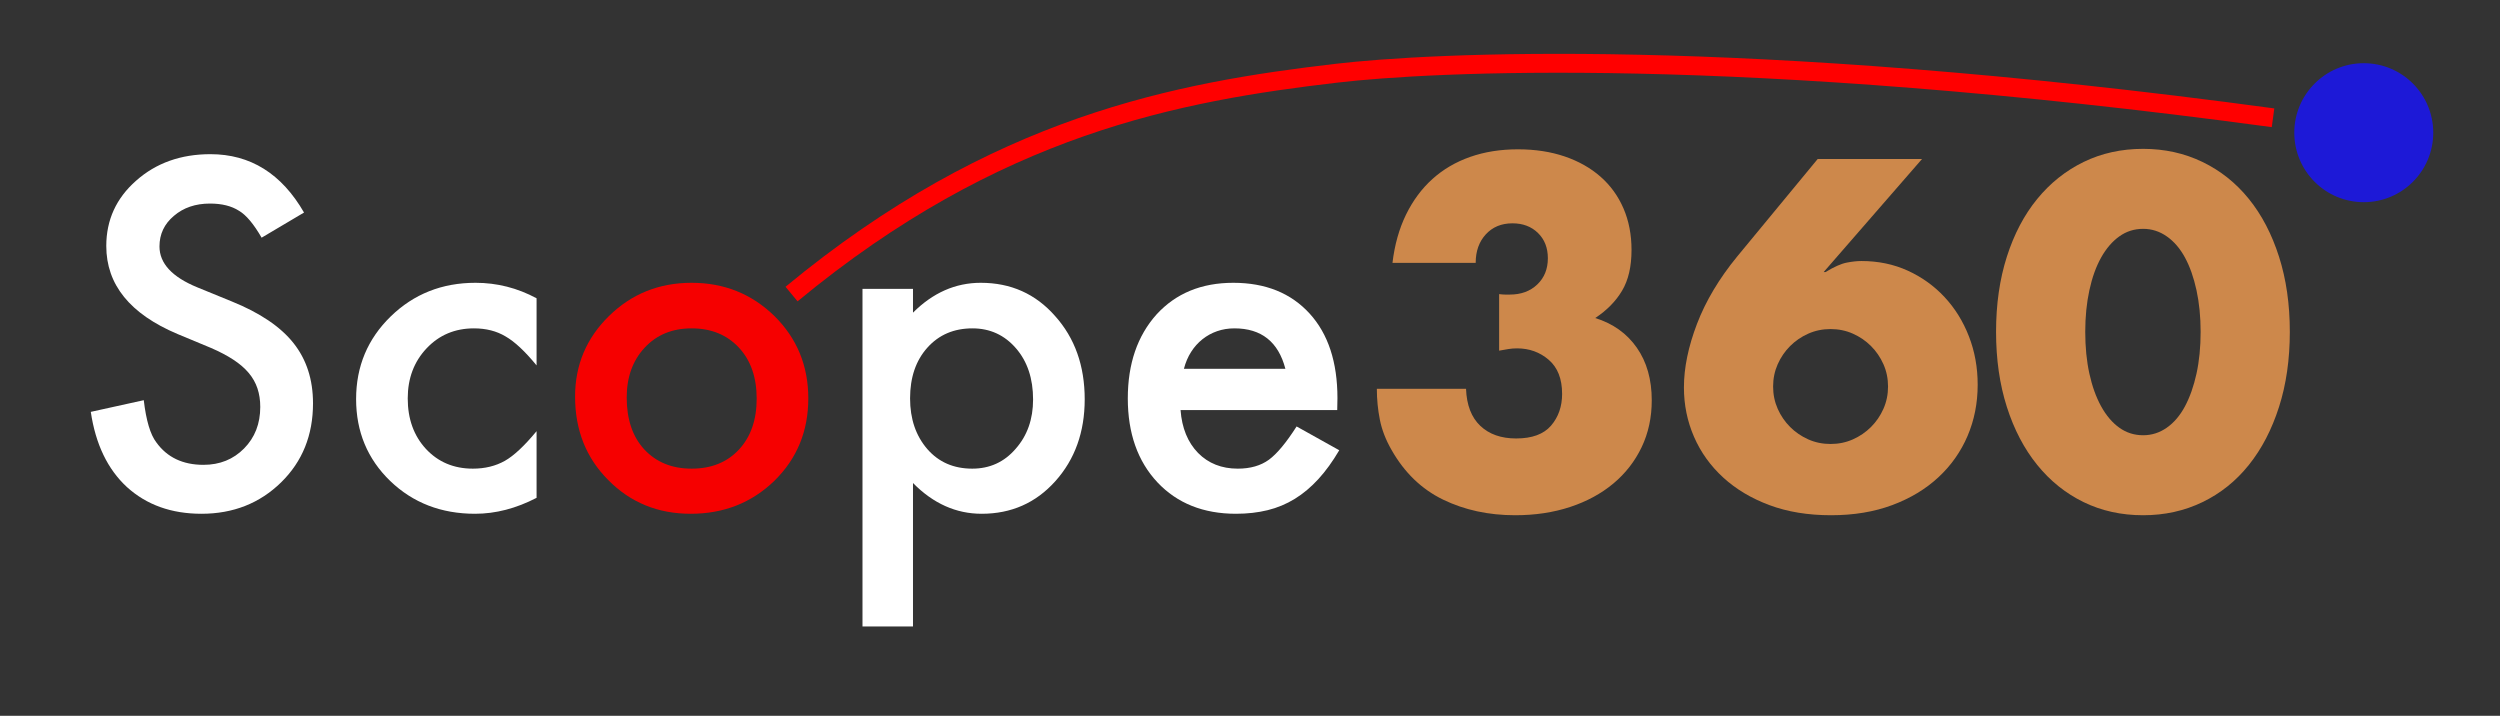 <?xml version="1.0" encoding="UTF-8" standalone="no"?>
<!DOCTYPE svg PUBLIC "-//W3C//DTD SVG 1.1//EN" "http://www.w3.org/Graphics/SVG/1.1/DTD/svg11.dtd">
<svg width="100%" height="100%" viewBox="0 0 1191 341" version="1.1" xmlns="http://www.w3.org/2000/svg" xmlns:xlink="http://www.w3.org/1999/xlink" xml:space="preserve" xmlns:serif="http://www.serif.com/" style="fill-rule:evenodd;clip-rule:evenodd;stroke-linejoin:round;stroke-miterlimit:1.5;">
    <rect x="0" y="0" width="1191" height="341" fill="#333333" stroke="none"/>
    <g id="Layer-5" serif:id="Layer 5">
    </g>
    <g id="Layer-4" serif:id="Layer 4">
        <path d="M377.091,140.09C474.495,59.502 561.151,43.719 636.812,34.868C680.397,29.769 827.289,21.435 1082.87,56.111" style="fill:none;stroke:rgb(255,0,0);stroke-width:9px;"/>
    </g>
    <g id="Layer-3" serif:id="Layer 3">
        <path d="M1093,63.214C1093,44.931 1107.82,30.109 1126.1,30.109C1144.38,30.109 1159.2,44.931 1159.2,63.214C1159.2,81.497 1144.38,96.318 1126.1,96.318C1107.82,96.318 1093,81.497 1093,63.214Z" style="fill:rgb(29,25,215);"/>
    </g>
    <g id="Layer-1" serif:id="Layer 1">
        <g>
            <path d="M714.186,140.119C715.354,140.265 716.339,140.338 717.142,140.338L719.223,140.338C724.625,140.338 729.005,138.732 732.363,135.52C735.721,132.308 737.4,128.147 737.4,123.037C737.4,118.073 735.83,114.058 732.691,110.992C729.552,107.926 725.501,106.393 720.537,106.393C715.281,106.393 711.047,108.145 707.835,111.649C704.623,115.153 703.017,119.679 703.017,125.227L663.378,125.227C664.4,116.613 666.553,108.948 669.838,102.232C673.123,95.516 677.321,89.859 682.431,85.26C687.541,80.661 693.527,77.157 700.389,74.748C707.251,72.339 714.843,71.134 723.165,71.134C731.341,71.134 738.75,72.266 745.393,74.529C752.036,76.792 757.73,80.004 762.475,84.165C767.22,88.326 770.87,93.363 773.425,99.276C775.98,105.189 777.258,111.795 777.258,119.095C777.258,126.979 775.761,133.44 772.768,138.477C769.775,143.514 765.505,147.857 759.957,151.507C768.425,154.135 775.031,158.844 779.776,165.633C784.521,172.422 786.894,180.78 786.894,190.708C786.894,198.884 785.288,206.33 782.076,213.046C778.864,219.762 774.374,225.529 768.607,230.347C762.84,235.165 755.978,238.888 748.021,241.516C740.064,244.144 731.341,245.458 721.851,245.458C709.149,245.458 697.688,242.976 687.468,238.012C677.248,233.048 669.072,225.164 662.94,214.36C660.166,209.542 658.304,204.724 657.355,199.906C656.406,195.088 655.932,190.197 655.932,185.233L698.418,185.233C698.71,192.971 700.973,198.848 705.207,202.863C709.441,206.878 715.135,208.885 722.289,208.885C729.881,208.885 735.429,206.841 738.933,202.753C742.437,198.665 744.189,193.628 744.189,187.642C744.189,180.488 742.072,175.086 737.838,171.436C733.604,167.786 728.567,165.961 722.727,165.961C721.267,165.961 719.88,166.071 718.566,166.29C717.252,166.509 715.792,166.764 714.186,167.056L714.186,140.119Z" style="fill:rgb(205,136,75);"/>
            <path d="M915.666,75.733L868.8,129.607L869.676,129.607C873.764,127.125 877.122,125.629 879.75,125.118C882.378,124.607 884.714,124.351 886.758,124.351C894.788,124.351 902.161,125.884 908.877,128.95C915.593,132.016 921.433,136.214 926.397,141.543C931.361,146.872 935.23,153.113 938.004,160.267C940.778,167.421 942.165,175.086 942.165,183.262C942.165,192.022 940.559,200.162 937.347,207.681C934.135,215.2 929.499,221.77 923.44,227.391C917.381,233.012 910.045,237.428 901.431,240.64C892.817,243.852 883.108,245.458 872.304,245.458C861.354,245.458 851.572,243.852 842.958,240.64C834.344,237.428 827.007,233.048 820.948,227.5C814.889,221.952 810.254,215.492 807.042,208.119C803.83,200.746 802.224,192.898 802.224,184.576C802.224,175.232 804.304,165.122 808.465,154.245C812.626,143.368 819.014,132.673 827.628,122.161L865.953,75.733L915.666,75.733ZM844.71,184.138C844.71,187.934 845.44,191.475 846.9,194.76C848.36,198.045 850.331,200.928 852.813,203.41C855.295,205.892 858.178,207.863 861.463,209.323C864.748,210.783 868.289,211.513 872.085,211.513C875.881,211.513 879.421,210.783 882.706,209.323C885.991,207.863 888.875,205.892 891.357,203.41C893.839,200.928 895.81,198.045 897.27,194.76C898.73,191.475 899.46,187.934 899.46,184.138C899.46,180.342 898.73,176.802 897.27,173.517C895.81,170.232 893.839,167.348 891.357,164.866C888.875,162.384 885.991,160.413 882.706,158.953C879.421,157.493 875.881,156.763 872.085,156.763C868.289,156.763 864.748,157.493 861.463,158.953C858.178,160.413 855.295,162.384 852.813,164.866C850.331,167.348 848.36,170.232 846.9,173.517C845.44,176.802 844.71,180.342 844.71,184.138Z" style="fill:rgb(205,136,75);"/>
            <path d="M993.411,158.077C993.411,165.377 994.068,172.02 995.382,178.006C996.696,183.992 998.557,189.175 1000.97,193.555C1003.38,197.935 1006.26,201.33 1009.62,203.739C1012.97,206.148 1016.77,207.352 1021,207.352C1025.09,207.352 1028.85,206.148 1032.28,203.739C1035.71,201.33 1038.6,197.935 1040.93,193.555C1043.27,189.175 1045.09,183.992 1046.41,178.006C1047.72,172.02 1048.38,165.377 1048.38,158.077C1048.38,150.923 1047.72,144.317 1046.41,138.258C1045.09,132.199 1043.27,127.016 1040.93,122.709C1038.6,118.402 1035.71,115.044 1032.28,112.635C1028.85,110.226 1025.09,109.021 1021,109.021C1016.77,109.021 1012.97,110.226 1009.62,112.635C1006.26,115.044 1003.38,118.402 1000.97,122.709C998.557,127.016 996.696,132.199 995.382,138.258C994.068,144.317 993.411,150.923 993.411,158.077ZM950.925,158.077C950.925,144.937 952.64,133.002 956.071,122.271C959.502,111.54 964.32,102.378 970.525,94.786C976.73,87.194 984.103,81.318 992.644,77.157C1001.19,72.996 1010.64,70.915 1021,70.915C1031.22,70.915 1040.64,72.996 1049.26,77.157C1057.87,81.318 1065.24,87.194 1071.37,94.786C1077.51,102.378 1082.29,111.54 1085.72,122.271C1089.15,133.002 1090.87,144.937 1090.87,158.077C1090.87,171.217 1089.15,183.153 1085.72,193.884C1082.29,204.615 1077.51,213.813 1071.37,221.478C1065.24,229.143 1057.87,235.056 1049.26,239.217C1040.64,243.378 1031.22,245.458 1021,245.458C1010.64,245.458 1001.19,243.378 992.644,239.217C984.103,235.056 976.73,229.143 970.525,221.478C964.32,213.813 959.502,204.615 956.071,193.884C952.64,183.153 950.925,171.217 950.925,158.077Z" style="fill:rgb(205,136,75);"/>
        </g>
        <g>
            <path d="M144.84,101.255L124.63,113.232C120.852,106.673 117.252,102.396 113.83,100.4C110.265,98.118 105.667,96.978 100.035,96.978C93.12,96.978 87.382,98.938 82.819,102.859C78.257,106.709 75.975,111.556 75.975,117.402C75.975,125.458 81.964,131.945 93.94,136.864L110.408,143.601C123.81,149.019 133.612,155.631 139.815,163.437C146.017,171.243 149.118,180.814 149.118,192.149C149.118,207.333 144.056,219.88 133.933,229.789C123.739,239.77 111.085,244.76 95.972,244.76C81.643,244.76 69.809,240.518 60.47,232.035C51.274,223.552 45.535,211.611 43.254,196.212L68.49,190.652C69.631,200.347 71.627,207.048 74.478,210.755C79.611,217.884 87.096,221.448 96.934,221.448C104.705,221.448 111.156,218.846 116.289,213.642C121.422,208.438 123.988,201.844 123.988,193.86C123.988,190.652 123.543,187.711 122.652,185.038C121.761,182.364 120.37,179.905 118.481,177.659C116.592,175.414 114.151,173.311 111.156,171.35C108.162,169.39 104.598,167.518 100.463,165.736L84.53,159.106C61.931,149.553 50.632,135.581 50.632,117.188C50.632,104.784 55.373,94.411 64.854,86.071C74.336,77.658 86.134,73.452 100.249,73.452C119.283,73.452 134.147,82.72 144.84,101.255Z" style="fill:white;"/>
            <path d="M255.624,142.104L255.624,174.077C250.134,167.376 245.215,162.778 240.867,160.282C236.589,157.716 231.564,156.433 225.789,156.433C216.735,156.433 209.214,159.605 203.226,165.95C197.238,172.295 194.244,180.243 194.244,189.796C194.244,199.563 197.131,207.583 202.905,213.856C208.751,220.13 216.201,223.266 225.255,223.266C231.029,223.266 236.126,222.019 240.546,219.524C244.823,217.1 249.849,212.395 255.624,205.408L255.624,237.168C245.857,242.229 236.09,244.76 226.324,244.76C210.213,244.76 196.739,239.556 185.903,229.148C175.067,218.668 169.649,205.658 169.649,190.117C169.649,174.576 175.138,161.459 186.117,150.765C197.095,140.072 210.569,134.725 226.538,134.725C236.803,134.725 246.499,137.185 255.624,142.104Z" style="fill:white;"/>
        </g>
        <g>
            <path d="M273.97,188.941C273.97,173.899 279.353,161.102 290.117,150.552C300.882,140.001 313.999,134.725 329.469,134.725C345.01,134.725 358.198,140.036 369.034,150.658C379.728,161.281 385.074,174.326 385.074,189.796C385.074,205.408 379.692,218.49 368.927,229.041C358.091,239.52 344.796,244.76 329.041,244.76C313.429,244.76 300.347,239.413 289.796,228.72C279.246,218.169 273.97,204.909 273.97,188.941ZM298.565,189.368C298.565,199.777 301.345,208.01 306.906,214.07C312.609,220.201 320.13,223.266 329.469,223.266C338.879,223.266 346.4,220.237 352.032,214.177C357.664,208.117 360.48,200.026 360.48,189.903C360.48,179.78 357.664,171.689 352.032,165.629C346.329,159.498 338.808,156.433 329.469,156.433C320.273,156.433 312.823,159.498 307.12,165.629C301.417,171.76 298.565,179.673 298.565,189.368Z" style="fill:rgb(246,0,0);"/>
        </g>
        <g>
            <path d="M434.949,298.441L410.889,298.441L410.889,137.613L434.949,137.613L434.949,148.948C444.431,139.466 455.195,134.725 467.243,134.725C481.572,134.725 493.371,140.001 502.638,150.552C512.048,161.031 516.754,174.255 516.754,190.224C516.754,205.836 512.084,218.846 502.745,229.255C493.478,239.592 481.786,244.76 467.671,244.76C455.481,244.76 444.573,239.877 434.949,230.11L434.949,298.441ZM492.159,190.331C492.159,180.35 489.45,172.223 484.032,165.95C478.543,159.605 471.628,156.433 463.287,156.433C454.447,156.433 447.282,159.498 441.793,165.629C436.304,171.76 433.559,179.816 433.559,189.796C433.559,199.563 436.304,207.618 441.793,213.963C447.211,220.165 454.34,223.266 463.18,223.266C471.521,223.266 478.4,220.13 483.818,213.856C489.379,207.583 492.159,199.741 492.159,190.331Z" style="fill:white;"/>
            <path d="M637.054,195.357L562.414,195.357C563.056,203.911 565.836,210.719 570.755,215.781C575.674,220.771 581.983,223.266 589.682,223.266C595.671,223.266 600.625,221.841 604.546,218.989C608.396,216.137 612.78,210.862 617.699,203.163L638.016,214.498C634.88,219.844 631.565,224.425 628.071,228.239C624.578,232.053 620.836,235.189 616.843,237.649C612.851,240.108 608.538,241.908 603.904,243.049C599.271,244.19 594.245,244.76 588.827,244.76C573.286,244.76 560.81,239.77 551.4,229.789C541.99,219.738 537.285,206.406 537.285,189.796C537.285,173.328 541.847,159.997 550.972,149.803C560.169,139.751 572.359,134.725 587.544,134.725C602.871,134.725 614.99,139.609 623.901,149.375C632.741,159.071 637.161,172.509 637.161,189.689L637.054,195.357ZM612.352,175.681C609.002,162.849 600.91,156.433 588.078,156.433C585.155,156.433 582.411,156.878 579.844,157.77C577.278,158.661 574.943,159.944 572.84,161.619C570.737,163.294 568.937,165.308 567.44,167.661C565.943,170.013 564.802,172.687 564.018,175.681L612.352,175.681Z" style="fill:white;"/>
        </g>
    </g>
</svg>
